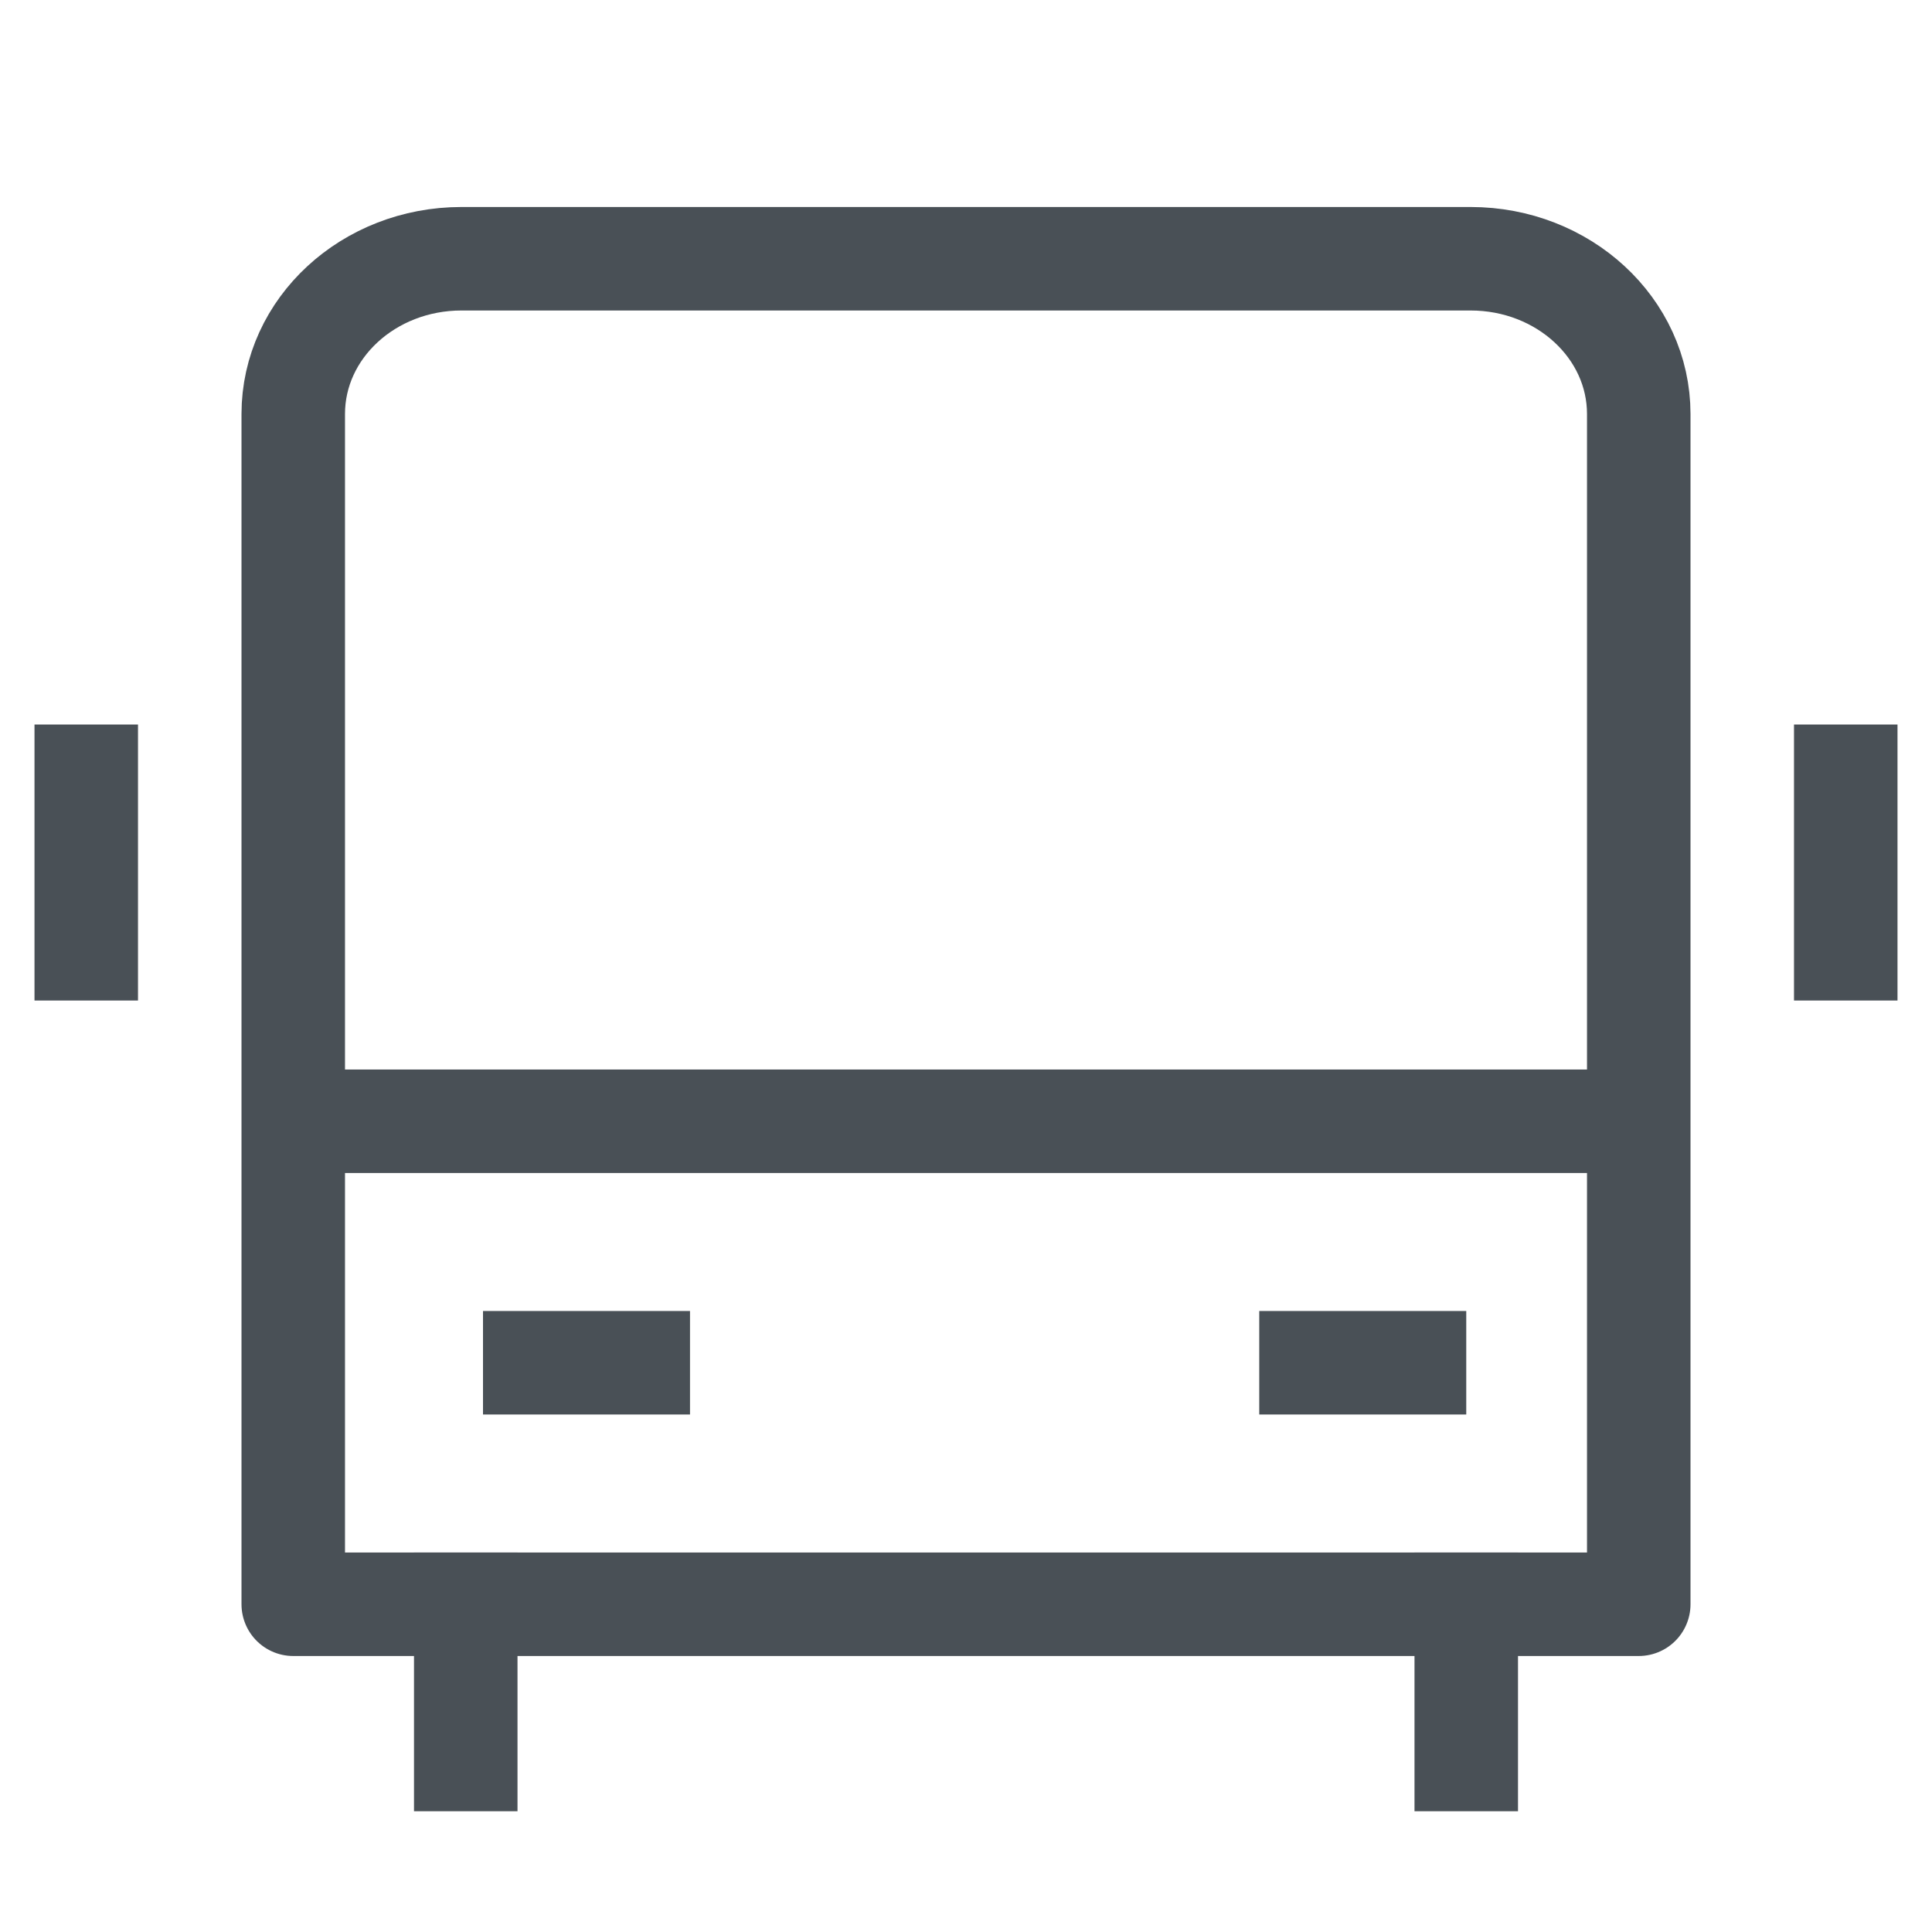 <svg xmlns="http://www.w3.org/2000/svg" width="28" height="28" viewBox="0 0 28 28">
    <g fill="none" fill-rule="evenodd">
        <path fill="none" d="M0 0h28v28H0z"/>
        <path stroke="#495056" stroke-linecap="square" stroke-linejoin="round" stroke-width="1.5" d="M1.25 11.25v2.5M26.75 11.25v2.5M23.5 16.25H5"/>
        <path stroke="#495056" stroke-linecap="round" stroke-linejoin="round" stroke-width="1.5" d="M23.75 23.25H4.25V6c0-1.243 1.091-2.25 2.438-2.25h14.625c1.346 0 2.437 1.007 2.437 2.25v17.25z"/>
        <path stroke="#495056" stroke-linecap="square" stroke-linejoin="round" stroke-width="1.5" d="M6.75 25.5v-2.25M21.25 23.25v2.25"/>
        <path stroke="#495056" stroke-linecap="square" stroke-width="1.5" d="M7.75 19.75h1.5M19 19.75h1.5"/>
    </g>
</svg>
